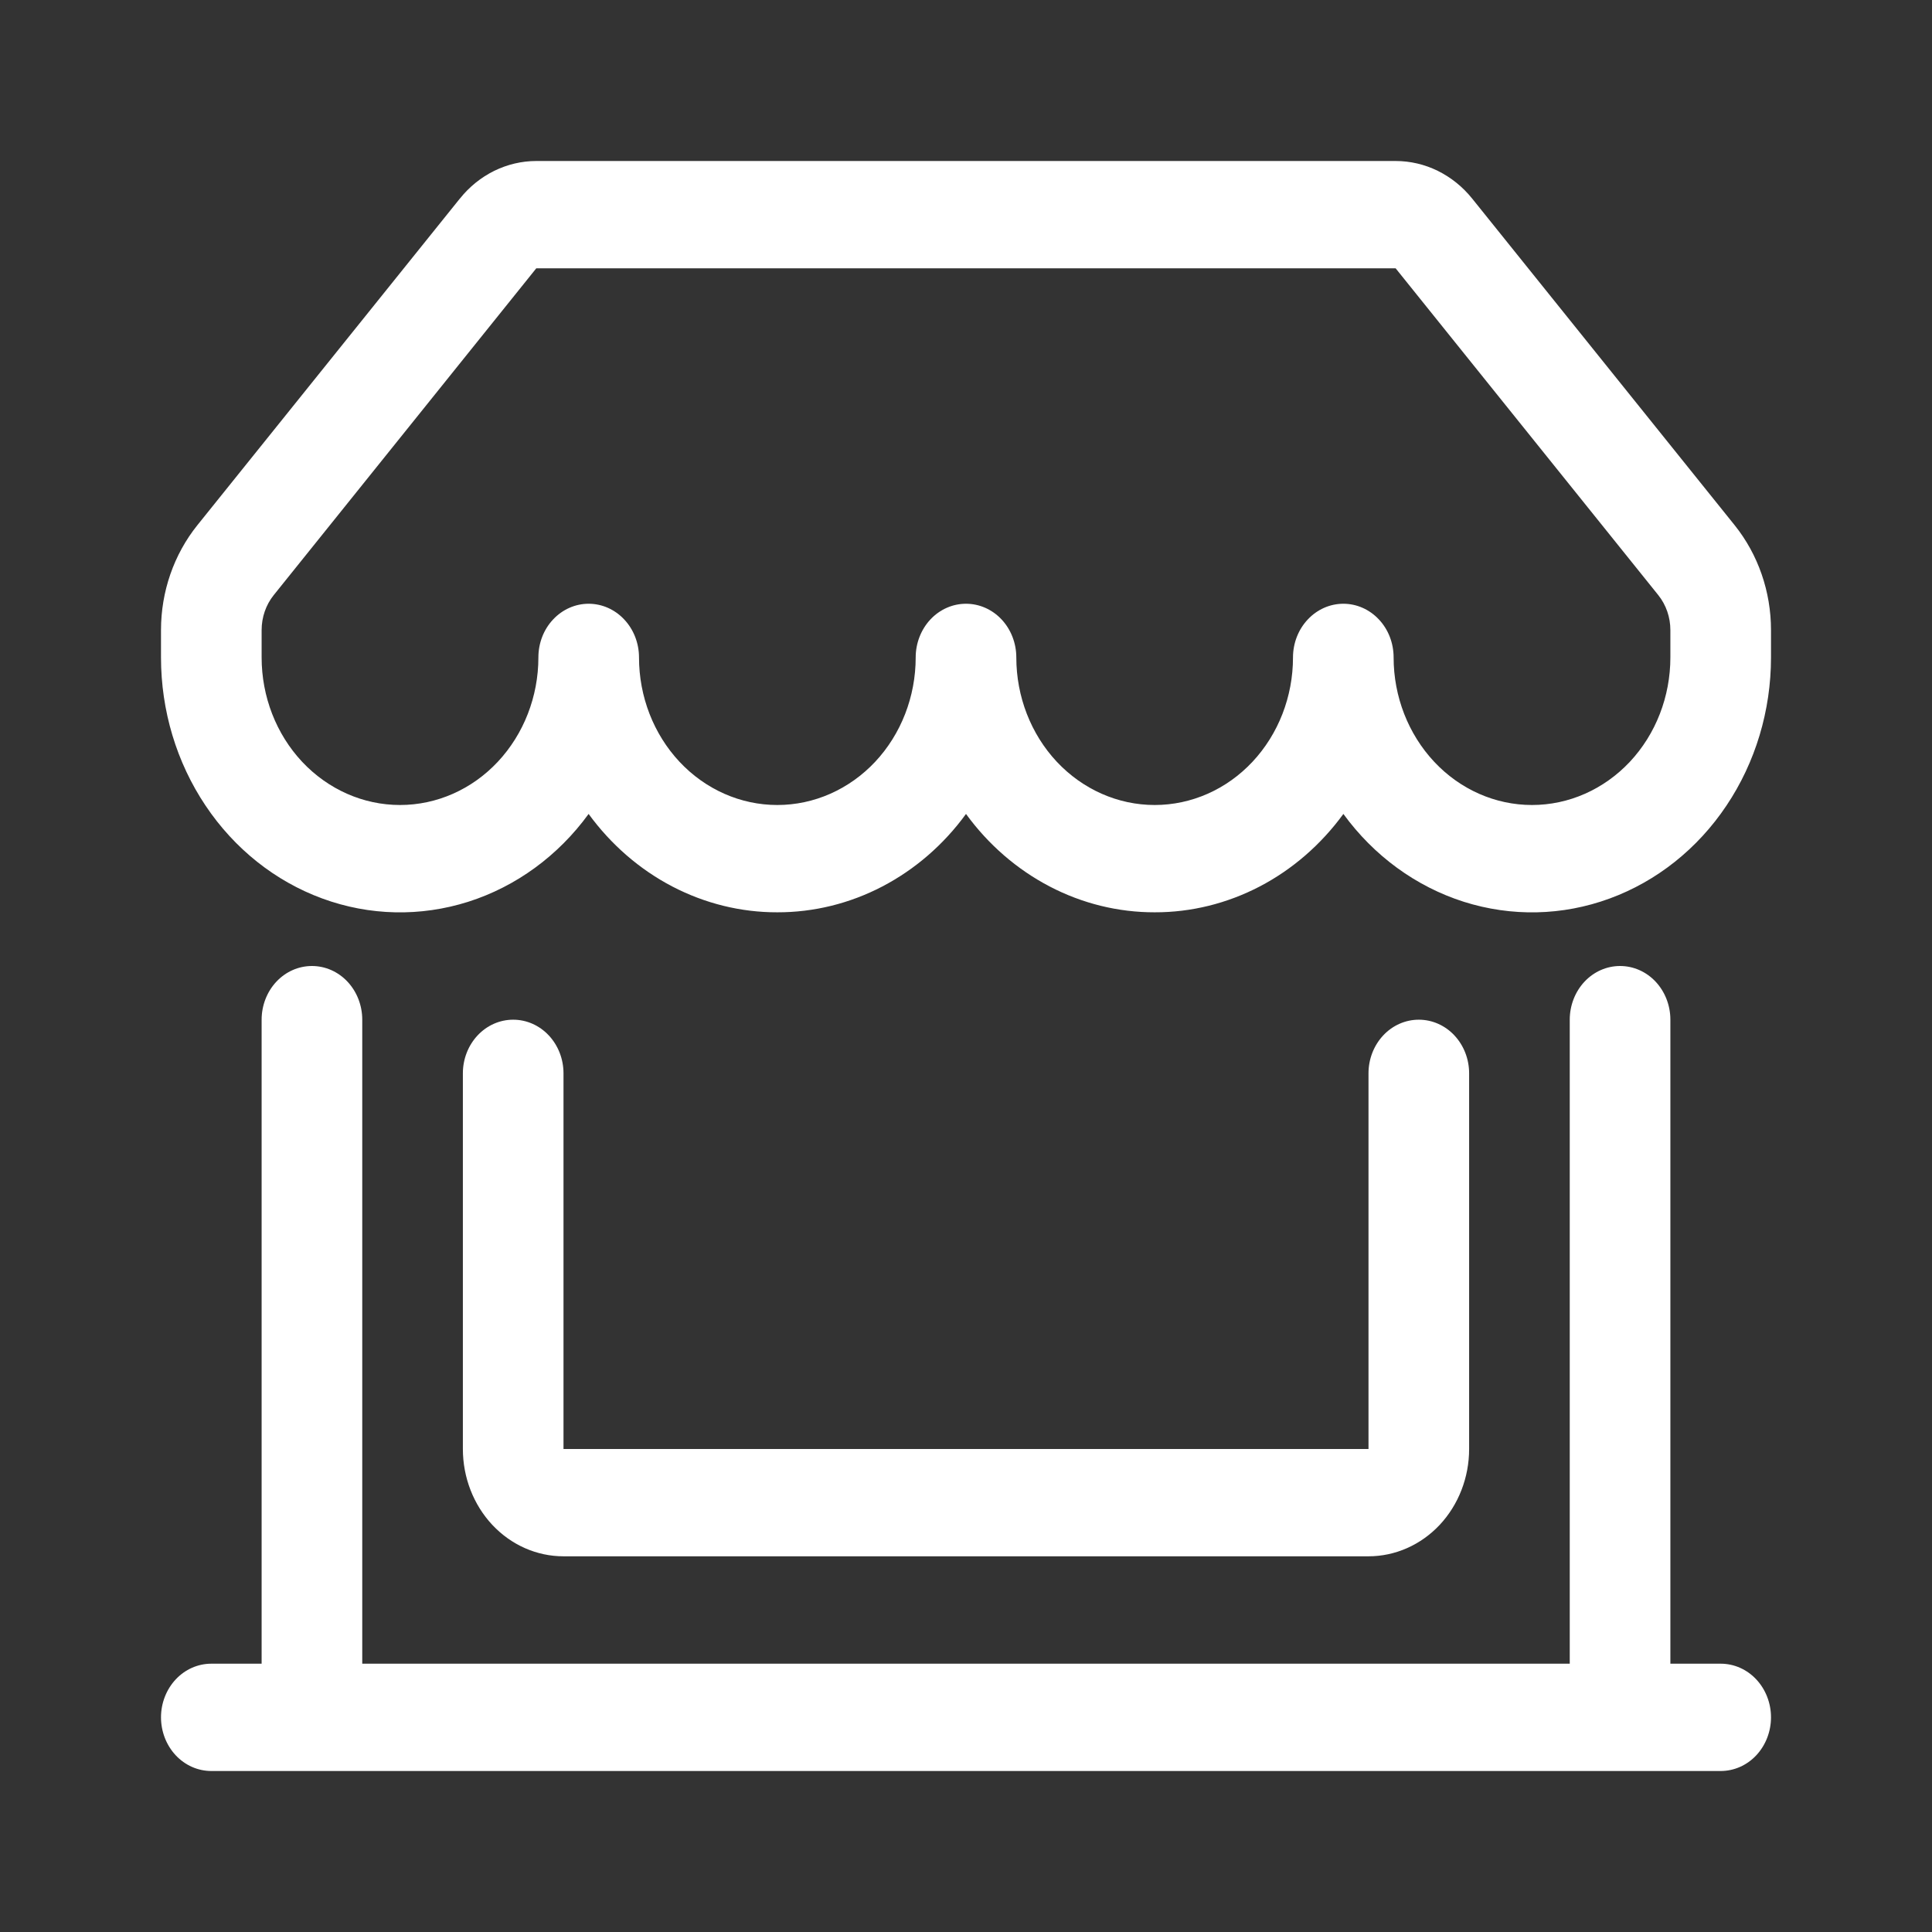 <svg width="24" height="24" viewBox="0 0 24 24" fill="none" xmlns="http://www.w3.org/2000/svg">
<rect x="0" y="0" width="24" height="24" fill="#333333" stroke="none"/>
<path d="M5.713 2.467C5.83 2.32 5.976 2.203 6.14 2.122C6.304 2.042 6.482 2 6.662 2H17.337C17.518 2 17.697 2.042 17.86 2.122C18.024 2.203 18.17 2.32 18.288 2.467L21.549 6.525C21.84 6.888 22 7.349 22 7.827V8.167C22 8.827 21.807 9.47 21.447 10.007C21.088 10.544 20.58 10.948 19.995 11.162C19.409 11.377 18.776 11.39 18.183 11.202C17.59 11.013 17.067 10.632 16.688 10.111C16.41 10.492 16.055 10.8 15.649 11.012C15.242 11.224 14.796 11.334 14.344 11.333C13.892 11.334 13.445 11.224 13.039 11.012C12.633 10.8 12.277 10.492 12 10.111C11.723 10.492 11.367 10.8 10.961 11.012C10.555 11.224 10.108 11.334 9.656 11.333C9.204 11.334 8.758 11.224 8.351 11.012C7.945 10.8 7.59 10.492 7.312 10.111C6.933 10.632 6.41 11.013 5.817 11.202C5.224 11.39 4.591 11.377 4.005 11.162C3.42 10.948 2.912 10.544 2.553 10.007C2.193 9.47 2 8.827 2 8.167V7.827C2 7.349 2.16 6.888 2.451 6.525L5.714 2.465L5.713 2.467ZM7.938 8.167C7.938 8.653 8.119 9.119 8.441 9.463C8.763 9.807 9.2 10 9.656 10C10.112 10 10.549 9.807 10.872 9.463C11.194 9.119 11.375 8.653 11.375 8.167C11.375 7.99 11.441 7.82 11.558 7.695C11.675 7.57 11.834 7.5 12 7.5C12.166 7.5 12.325 7.57 12.442 7.695C12.559 7.82 12.625 7.99 12.625 8.167C12.625 8.653 12.806 9.119 13.128 9.463C13.451 9.807 13.888 10 14.344 10C14.8 10 15.237 9.807 15.559 9.463C15.881 9.119 16.062 8.653 16.062 8.167C16.062 7.99 16.128 7.82 16.246 7.695C16.363 7.57 16.522 7.5 16.688 7.5C16.853 7.5 17.012 7.57 17.129 7.695C17.247 7.82 17.312 7.99 17.312 8.167C17.312 8.653 17.494 9.119 17.816 9.463C18.138 9.807 18.575 10 19.031 10C19.487 10 19.924 9.807 20.247 9.463C20.569 9.119 20.75 8.653 20.75 8.167V7.827C20.75 7.668 20.697 7.514 20.6 7.393L17.337 3.333H6.662L3.4 7.393C3.303 7.514 3.25 7.668 3.25 7.827V8.167C3.25 8.653 3.431 9.119 3.753 9.463C4.076 9.807 4.513 10 4.969 10C5.425 10 5.862 9.807 6.184 9.463C6.506 9.119 6.688 8.653 6.688 8.167C6.688 7.99 6.753 7.82 6.871 7.695C6.988 7.57 7.147 7.5 7.312 7.5C7.478 7.5 7.637 7.57 7.754 7.695C7.872 7.82 7.938 7.99 7.938 8.167ZM3.875 12C4.041 12 4.2 12.07 4.317 12.195C4.434 12.32 4.5 12.49 4.5 12.667V20.667H19.5V12.667C19.5 12.49 19.566 12.32 19.683 12.195C19.8 12.07 19.959 12 20.125 12C20.291 12 20.45 12.07 20.567 12.195C20.684 12.32 20.75 12.49 20.75 12.667V20.667H21.375C21.541 20.667 21.7 20.737 21.817 20.862C21.934 20.987 22 21.157 22 21.333C22 21.51 21.934 21.68 21.817 21.805C21.7 21.93 21.541 22 21.375 22H2.625C2.459 22 2.3 21.93 2.183 21.805C2.066 21.68 2 21.51 2 21.333C2 21.157 2.066 20.987 2.183 20.862C2.3 20.737 2.459 20.667 2.625 20.667H3.25V12.667C3.25 12.49 3.316 12.32 3.433 12.195C3.55 12.07 3.709 12 3.875 12ZM6.375 12.667C6.541 12.667 6.7 12.737 6.817 12.862C6.934 12.987 7 13.156 7 13.333V18H17V13.333C17 13.156 17.066 12.987 17.183 12.862C17.3 12.737 17.459 12.667 17.625 12.667C17.791 12.667 17.95 12.737 18.067 12.862C18.184 12.987 18.25 13.156 18.25 13.333V18C18.25 18.354 18.118 18.693 17.884 18.943C17.649 19.193 17.331 19.333 17 19.333H7C6.668 19.333 6.351 19.193 6.116 18.943C5.882 18.693 5.75 18.354 5.75 18V13.333C5.75 13.156 5.816 12.987 5.933 12.862C6.05 12.737 6.209 12.667 6.375 12.667Z" fill="white"/>
</svg>
